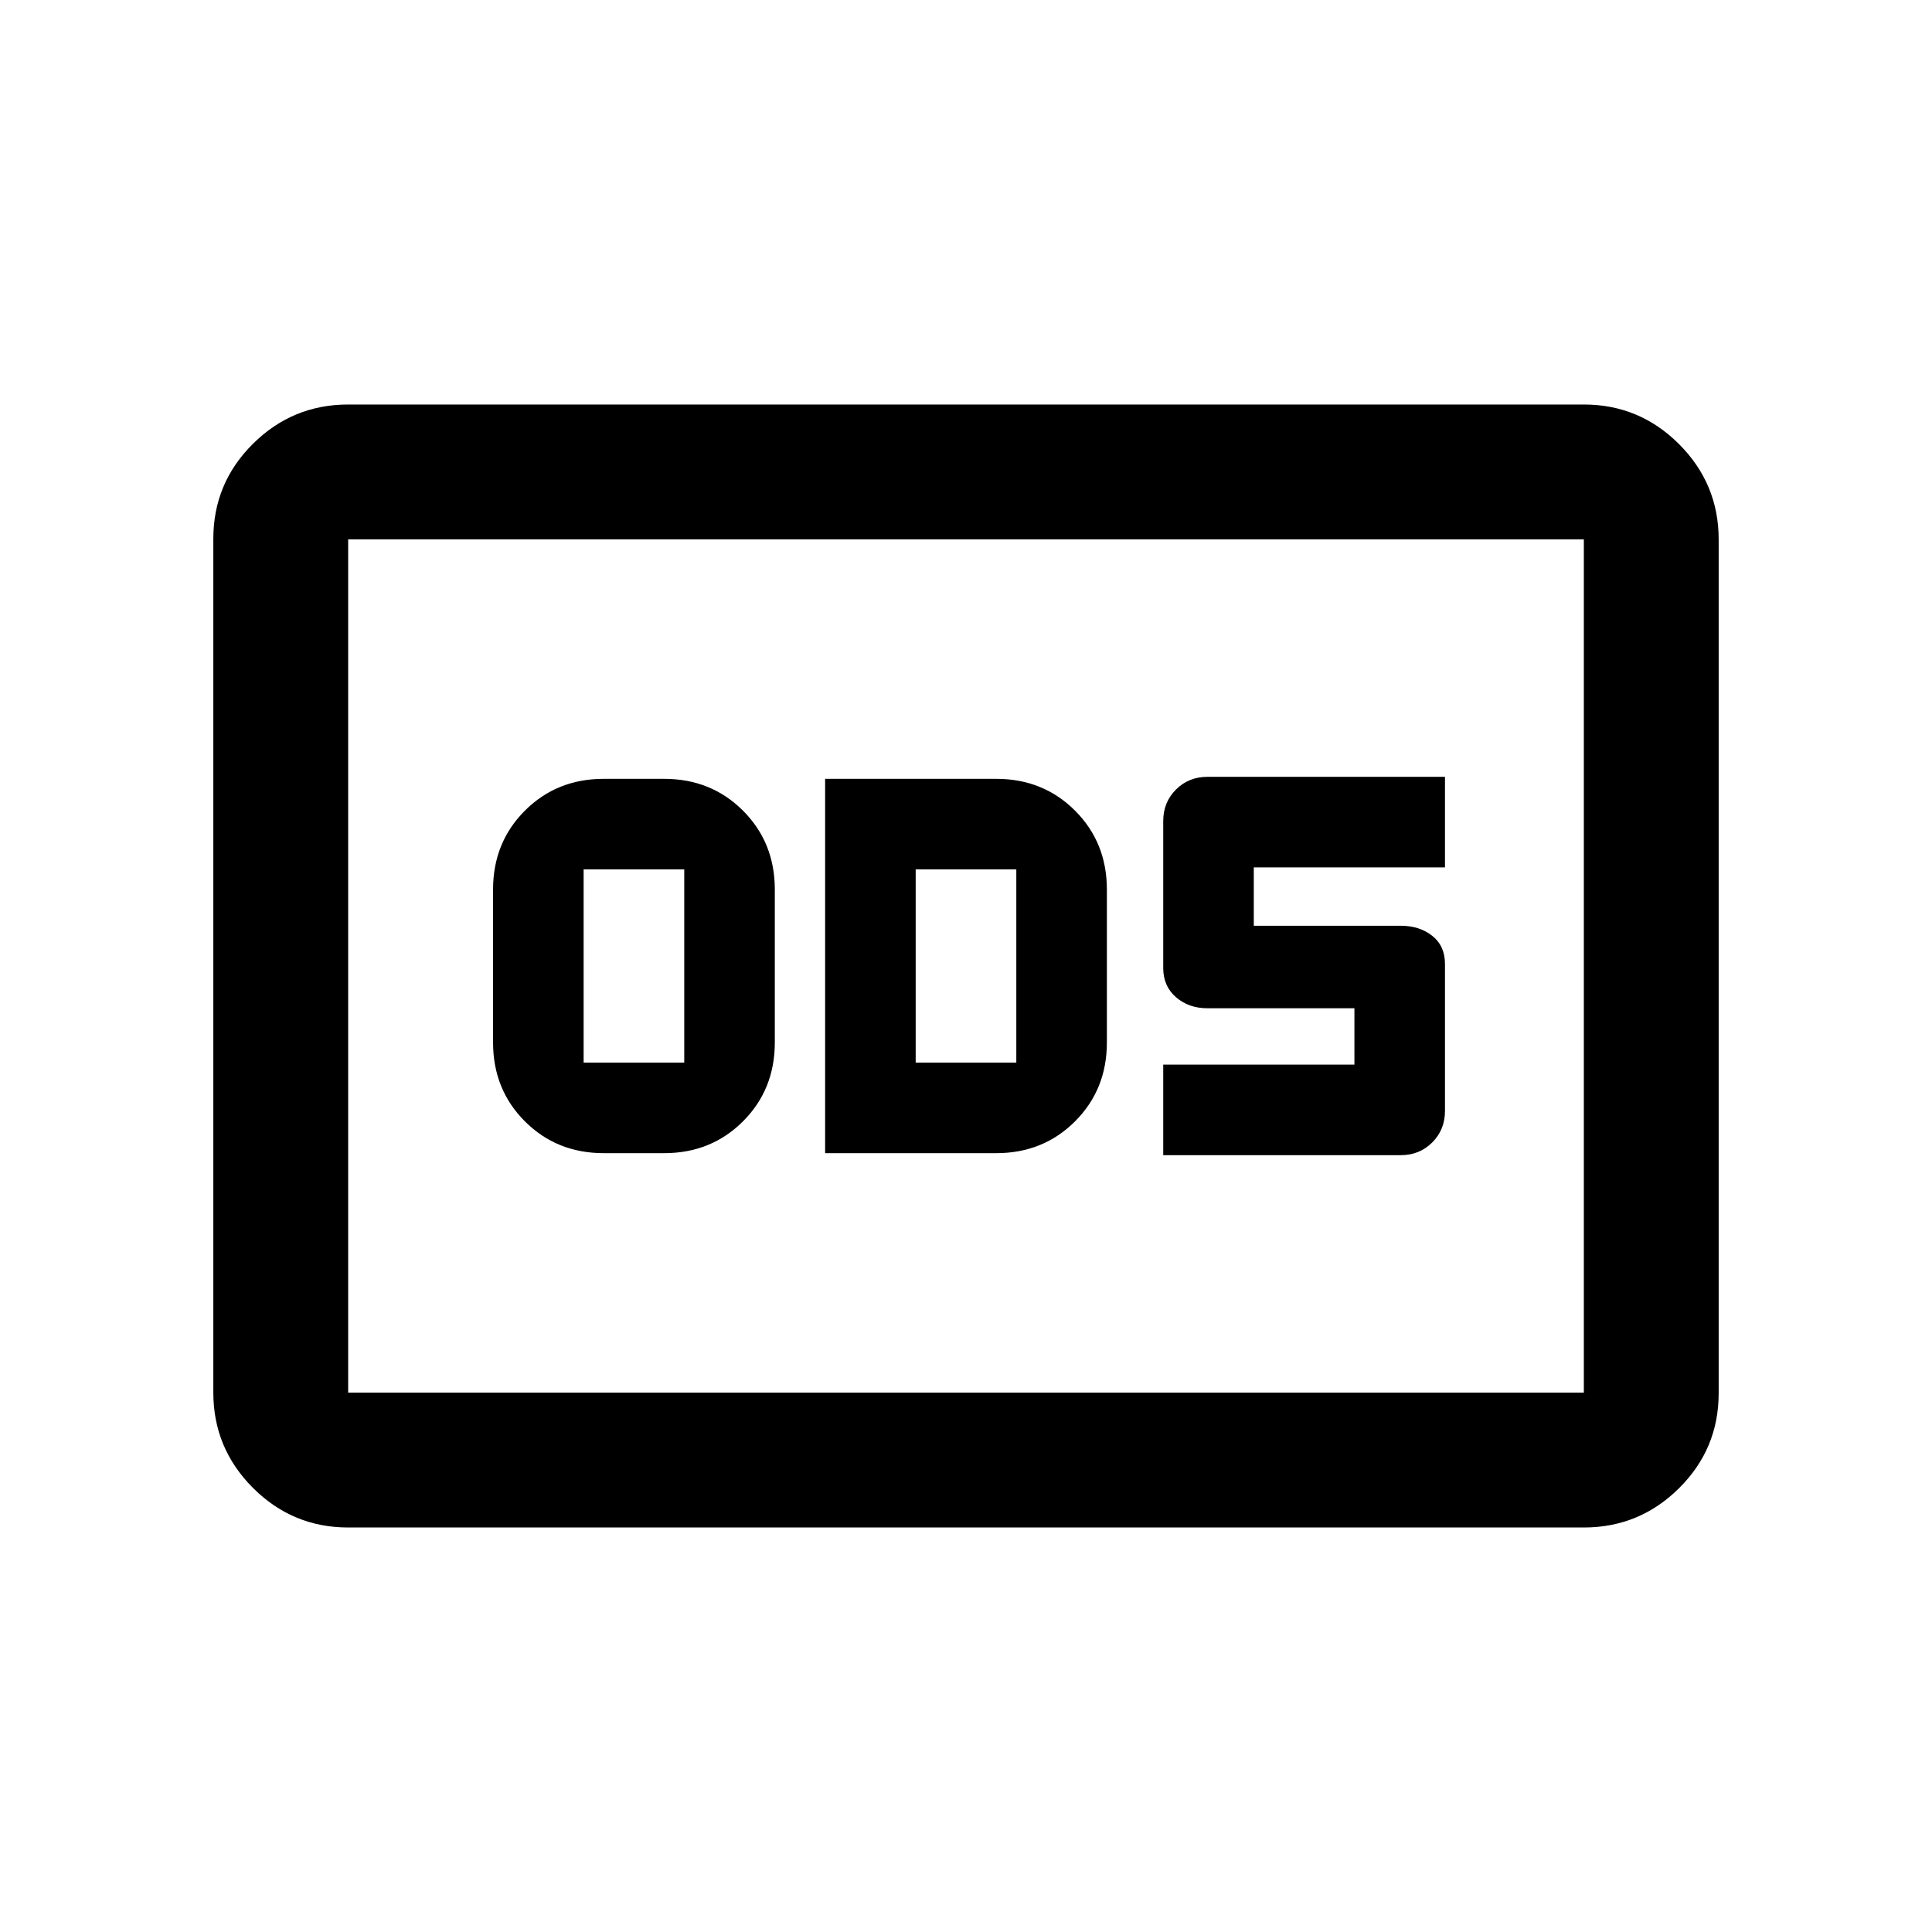 <svg xmlns="http://www.w3.org/2000/svg" height="20" viewBox="0 -960 960 960" width="20"><path d="M300-387h30q23.375 0 39.188-15.812Q385-418.625 385-442v-76q0-23.375-15.812-39.188Q353.375-573 330-573h-30q-23.375 0-39.188 15.812Q245-541.375 245-518v76q0 23.375 15.812 39.188Q276.625-387 300-387Zm-10-45v-96h50v96h-50Zm120 45h85q23.375 0 39.188-15.812Q550-418.625 550-442v-76q0-23.375-15.812-39.188Q518.375-573 495-573h-85v186Zm45-45v-96h50v96h-50Zm123 46h118q9.35 0 15.675-6.325Q718-398.65 718-408v-73q0-9-6.325-14T696-500h-73v-29h95v-45H600q-9.35 0-15.675 6.325Q578-561.35 578-552v73q0 9 6.325 14.5T600-459h73v28h-95v45ZM173-201q-27.637 0-47.319-19.693Q106-240.386 106-268.04v-424.243q0-27.655 19.681-47.186Q145.363-759 173-759h614q27.638 0 47.319 19.693T854-691.96v424.243q0 27.655-19.681 47.186T787-201H173Zm0-67h614v-424H173v424Zm0 0v-424 424Z"/></svg>